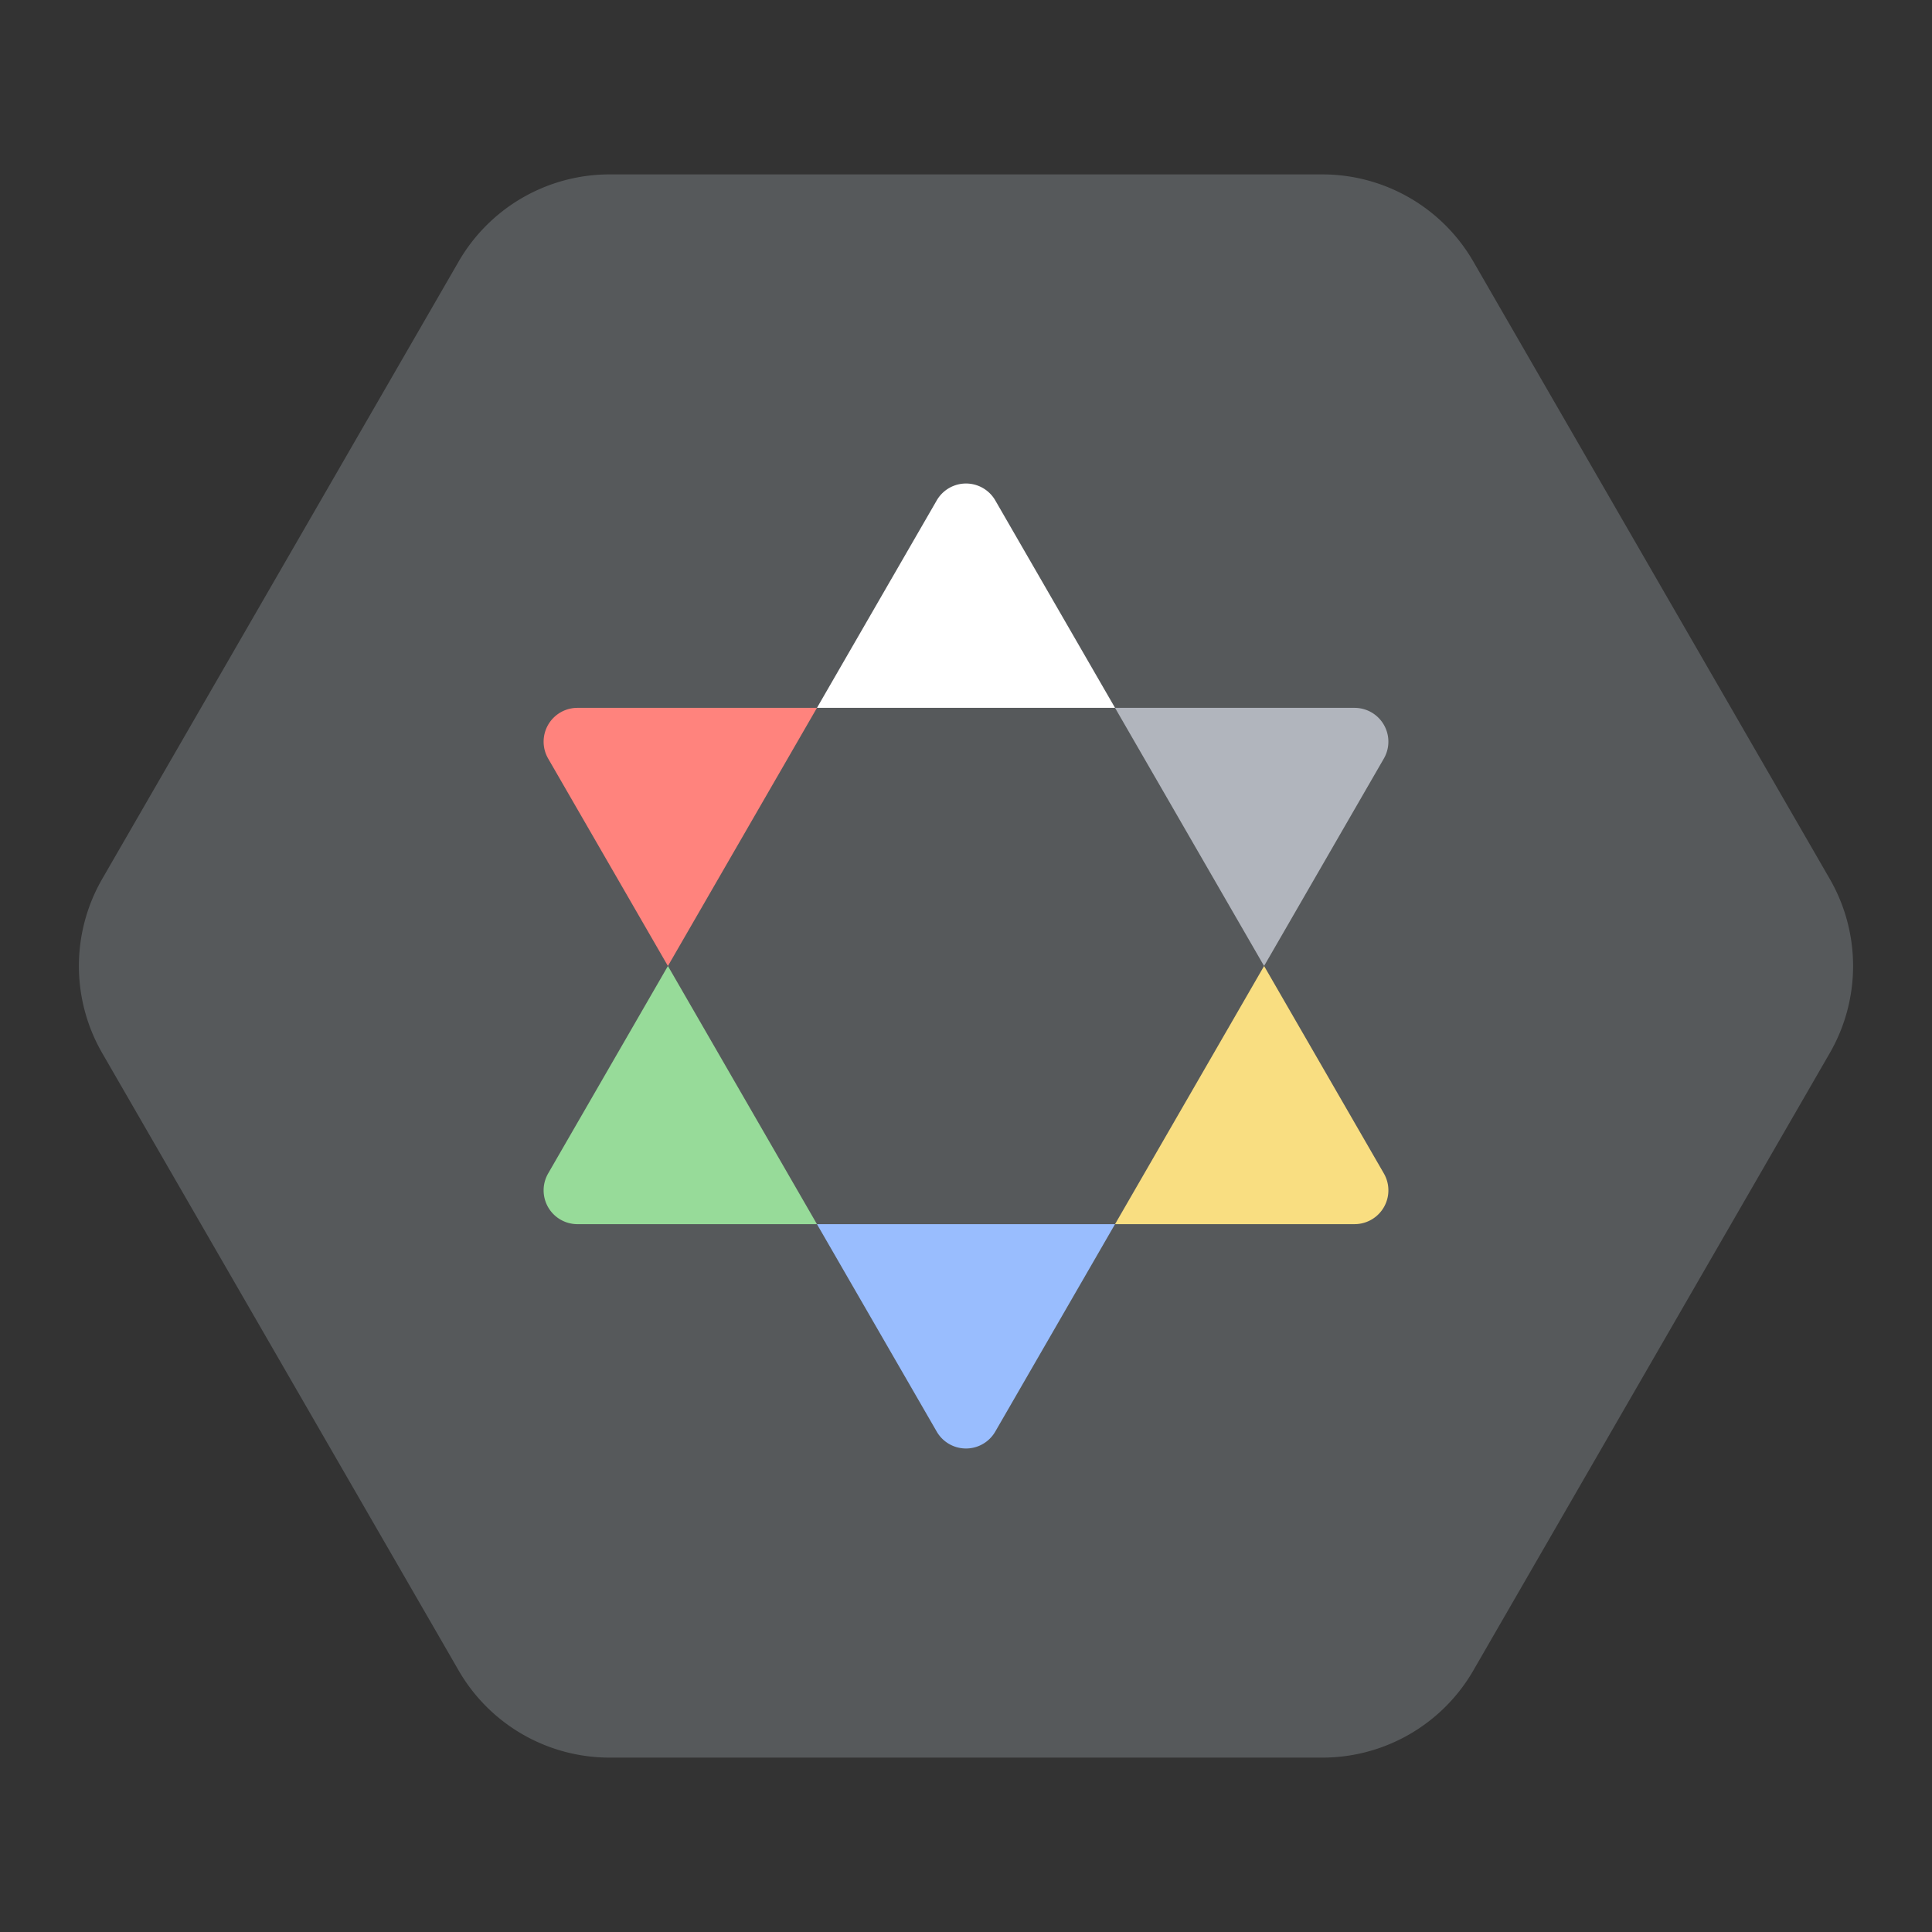 <?xml version="1.0" encoding="UTF-8" standalone="no"?>
<svg
   version="1.1"
   id="Layer_1"
   x="0px"
   y="0px"
   viewBox="0 0 192 192"
   style="enable-background:new 0 0 192 192;"
   xml:space="preserve"
   sodipodi:docname="halma_alt.svg"
   inkscape:version="1.1.1 (3bf5ae0d25, 2021-09-20)"
   xmlns:inkscape="http://www.inkscape.org/namespaces/inkscape"
   xmlns:sodipodi="http://sodipodi.sourceforge.net/DTD/sodipodi-0.dtd"
   xmlns="http://www.w3.org/2000/svg"
   xmlns:svg="http://www.w3.org/2000/svg"
   xmlns:rdf="http://www.w3.org/1999/02/22-rdf-syntax-ns#"
   xmlns:cc="http://creativecommons.org/ns#"
   xmlns:dc="http://purl.org/dc/elements/1.1/"><rect x="0" y="0" width="192" height="192" fill="#333333" stroke="none"/><defs
   id="defs1670"><inkscape:path-effect
     effect="fillet_chamfer"
     id="path-effect2131"
     is_visible="true"
     lpeversion="1"
     satellites_param="F,0,0,1,0,10,0,1 @ F,0,0,1,0,10,0,1 @ F,0,0,1,0,10,0,1 @ F,0,0,1,0,10,0,1 @ F,0,0,1,0,10,0,1 @ F,0,0,1,0,10,0,1"
     unit="px"
     method="auto"
     mode="F"
     radius="10"
     chamfer_steps="1"
     flexible="false"
     use_knot_distance="true"
     apply_no_radius="true"
     apply_with_radius="true"
     only_selected="false"
     hide_knots="false" /><style
     id="style907">.cls-1{fill:#00a88e;}.cls-2{fill:#009a82;}.cls-3{fill:#586266;}.cls-4{fill:#e0eae8;}.cls-5,.cls-8{fill:none;}.cls-5{stroke:#a8aaae;stroke-linecap:round;stroke-miterlimit:10;stroke-width:5px;}.cls-6{fill:#a35f27;}.cls-7{fill:#ffc31a;}</style></defs><sodipodi:namedview
   pagecolor="#ffffff"
   bordercolor="#666666"
   borderopacity="1"
   objecttolerance="10"
   gridtolerance="10"
   guidetolerance="10"
   inkscape:pageopacity="0"
   inkscape:pageshadow="2"
   inkscape:window-width="1884"
   inkscape:window-height="1055"
   id="namedview1668"
   showgrid="false"
   inkscape:zoom="0.84244792"
   inkscape:cx="14.837712"
   inkscape:cy="-100.30294"
   inkscape:window-x="36"
   inkscape:window-y="0"
   inkscape:window-maximized="1"
   inkscape:current-layer="Layer_1"
   inkscape:pagecheckerboard="0" />
<style
   type="text/css"
   id="style2">
	.st0{fill:#C1C1C1;stroke:#000000;stroke-width:3;stroke-miterlimit:10;}
	.st1{fill:none;stroke:#000000;stroke-width:2;stroke-miterlimit:10;}
	.st2{fill:#728DBE;}
	.st3{fill:#728DBE;stroke:#000000;stroke-width:3;stroke-miterlimit:10;}
	.st4{fill:#71A372;}
	.st5{fill:#71A372;stroke:#000000;stroke-width:3;stroke-miterlimit:10;}
	.st6{fill:#FF837D;}
	.st7{fill:#FF837D;stroke:#000000;stroke-width:3;stroke-miterlimit:10;}
	.st8{fill:#FFFFFF;}
	.st9{fill:#FFFFFF;stroke:#000000;stroke-width:3;stroke-miterlimit:10;}
	.st10{fill:#F9DE81;}
	.st11{fill:#F9DE81;stroke:#000000;stroke-width:3;stroke-miterlimit:10;}
	.st12{stroke:#000000;stroke-width:4;stroke-miterlimit:10;}
	.st13{fill:url(#SVGID_1_);}
	.st14{clip-path:url(#SVGID_3_);}
</style>
<symbol
   id="a"
   viewBox="-47.1 -22.6 94.2 45.2">
	<path
   d="M47.1,0C47.1-12.5,26-22.6,0-22.6S-47.1-12.5-47.1,0S-26,22.6,0,22.6S47.1,12.5,47.1,0z"
   id="path4" />
</symbol>
<symbol
   id="black"
   viewBox="-49.4 -106.5 98.8 213">
	<path
   d="M46.6-83.9c0-12.5-21.1-22.6-47.1-22.6s-47.1,10.1-47.1,22.6s21.1,22.6,47.1,22.6S46.6-71.4,46.6-83.9z"
   id="path7" />
	<g
   id="g16">
		<g
   id="XMLID_9_">
			<path
   class="st0"
   d="M39.6-46.9c1.1-23.3,2-38.4,2-38.4s-9.8-19.4-42-19.4s-42,19.4-42,19.4s0.7,13.1,1.7,33.7     C-23.7-65.4,16.6-69.8,39.6-46.9L39.6-46.9z"
   id="path9" />
			<path
   class="st0"
   d="M39.6-46.9L39.6-46.9c-23-23-63.3-18.5-80.3-4.8c0.4,7.8,0.8,16.6,1.2,26.3c0.2,3.6,0.3,6.9,0.5,10     c12.1-13.5,52-22.2,77,1.8l0,0c0.2-3.6,0.4-7.5,0.6-11.8C38.9-33.1,39.2-40.3,39.6-46.9z"
   id="path11" />
			<path
   class="st0"
   d="M38-13.6L38-13.6c-25.1-24-65-15.3-77-1.8c1.5,26.8,3.1,34.3,5.1,39.5H33C34.9,19,36.6,11.8,38-13.6z"
   id="path13" />
		</g>
	</g>
	<g
   id="g28">
		<path
   class="st1"
   d="M33,24.1c2.2-5.8,4-14.4,5.6-49.5s2.9-59.9,2.9-59.9s-9.8-19.4-42-19.4s-42,19.4-42,19.4s1.4,24.9,2.9,59.9    s3.4,43.7,5.6,49.5C-34,24.1,33,24.1,33,24.1z"
   id="path18" />
		<g
   id="g22">
			<path
   d="M-39.1-15.3c0,0,0.2-0.2,0.7-0.6c0.4-0.4,1.2-1,2-1.7c0.5-0.3,1-0.7,1.5-1.1c0.6-0.4,1.2-0.8,1.9-1.2     c1.4-0.8,3-1.6,4.8-2.4s3.8-1.5,5.9-2.2s4.4-1.2,6.8-1.7s4.9-0.8,7.4-1.1c2.5-0.2,5.1-0.3,7.7-0.3c2.6,0.1,5.2,0.2,7.7,0.6     c1.3,0.1,2.5,0.4,3.7,0.6c1.2,0.3,2.4,0.5,3.6,0.8s2.3,0.6,3.4,1c1.1,0.3,2.2,0.7,3.2,1.1c2.1,0.8,4,1.7,5.7,2.6     c1.7,0.9,3.3,1.8,4.6,2.7c1.4,0.8,2.4,1.7,3.4,2.4c0.9,0.7,1.6,1.3,2.1,1.7s0.7,0.6,0.7,0.6s-0.2-0.2-0.7-0.7     c-0.4-0.4-1.1-1.1-1.9-1.9c-0.9-0.7-1.9-1.7-3.2-2.7s-2.8-2-4.5-3.1c-1.7-1-3.6-2.1-5.7-3c-1-0.5-2.1-0.9-3.3-1.3     c-1.1-0.4-2.3-0.8-3.5-1.1c-1.2-0.4-2.4-0.6-3.7-0.9C10.3-28.5,9-28.8,7.7-29c-2.6-0.4-5.3-0.6-7.9-0.7c-2.7,0-5.3,0.1-8,0.4     c-2.6,0.3-5.2,0.7-7.6,1.3c-2.4,0.6-4.8,1.2-6.9,2c-1.1,0.4-2.1,0.8-3.1,1.2c-1,0.5-1.9,0.9-2.8,1.3c-1.8,0.9-3.3,1.9-4.7,2.8     c-0.7,0.5-1.3,0.9-1.8,1.3c-0.5,0.5-1,0.9-1.5,1.2c-0.8,0.8-1.5,1.4-1.9,1.9C-38.8-15.6-39.1-15.3-39.1-15.3z"
   id="path20" />
		</g>
		<g
   id="g26">
			<path
   d="M-40.8-51.6c0,0,0.3-0.2,0.8-0.5c0.3-0.2,0.6-0.4,1-0.7c0.4-0.2,0.8-0.5,1.4-0.8c1-0.6,2.3-1.3,3.8-2s3.2-1.4,5.1-2.1     c1.9-0.7,4-1.3,6.2-1.9c2.2-0.6,4.6-1.1,7.1-1.5s5.1-0.6,7.7-0.8s5.3-0.2,8-0.1c2.7,0.1,5.3,0.4,7.9,0.8c2.6,0.5,5.2,0.9,7.6,1.6     c1.2,0.3,2.4,0.7,3.5,1.1c1.1,0.4,2.3,0.8,3.3,1.2c1.1,0.5,2.1,0.9,3.1,1.3c1,0.5,1.9,0.9,2.8,1.4c0.4,0.2,0.9,0.5,1.3,0.7     s0.8,0.5,1.2,0.7c0.8,0.5,1.5,0.9,2.2,1.4s1.3,0.9,1.9,1.3c0.6,0.4,1.1,0.8,1.6,1.2c0.9,0.7,1.6,1.4,2.1,1.7     c0.5,0.4,0.7,0.6,0.7,0.6s-0.2-0.2-0.7-0.7c-0.5-0.4-1-1.2-1.9-2c-0.4-0.4-0.9-0.8-1.5-1.3c-0.5-0.5-1.2-0.9-1.8-1.5     c-0.6-0.5-1.4-1-2.1-1.6c-0.8-0.6-1.6-1.1-2.5-1.6c-1.7-1.1-3.7-2.1-5.9-3.1c-1.1-0.5-2.2-0.9-3.4-1.4c-1.2-0.4-2.4-0.9-3.6-1.2     c-2.5-0.8-5.1-1.3-7.7-1.8c-2.7-0.4-5.4-0.7-8.2-0.9C-2.4-64-5.2-64-7.9-63.8s-5.3,0.5-7.9,1c-2.5,0.5-5,1.1-7.2,1.8     c-2.3,0.7-4.3,1.5-6.2,2.3c-1.9,0.8-3.6,1.7-5,2.5s-2.7,1.6-3.6,2.3c-1,0.7-1.7,1.3-2.2,1.7S-40.8-51.6-40.8-51.6z"
   id="path24" />
		</g>
	</g>
	<path
   class="st0"
   d="M47.9,57.1C47.9,30.7,26.4,9.2,0,9.2s-47.9,21.4-47.9,47.9S-26.4,105,0,105S47.9,83.6,47.9,57.1z"
   id="path30" />
</symbol>
<symbol
   id="blue"
   viewBox="-49.4 -106.5 98.8 213">
	<path
   d="M46.6-83.9c0-12.5-21.1-22.6-47.1-22.6s-47.1,10.1-47.1,22.6s21.1,22.6,47.1,22.6S46.6-71.4,46.6-83.9z"
   id="path33" />
	<g
   id="g42">
		<g
   id="XMLID_13_">
			<path
   class="st2"
   d="M39.6-46.9c1.1-23.3,2-38.4,2-38.4s-9.8-19.4-42-19.4s-42,19.4-42,19.4s0.7,13.1,1.7,33.7     C-23.7-65.4,16.6-69.8,39.6-46.9L39.6-46.9z"
   id="path35" />
			<path
   class="st2"
   d="M39.6-46.9L39.6-46.9c-23-23-63.3-18.5-80.3-4.8c0.4,7.8,0.8,16.6,1.2,26.3c0.2,3.6,0.3,6.9,0.5,10     c12.1-13.5,52-22.2,77,1.8l0,0c0.2-3.6,0.4-7.5,0.6-11.8C38.9-33.1,39.2-40.3,39.6-46.9z"
   id="path37" />
			<path
   class="st2"
   d="M38-13.6L38-13.6c-25.1-24-65-15.3-77-1.8c1.5,26.8,3.1,34.3,5.1,39.5H33C34.9,19,36.6,11.8,38-13.6z"
   id="path39" />
		</g>
	</g>
	<g
   id="g54">
		<path
   class="st1"
   d="M33,24.1c2.2-5.8,4-14.4,5.6-49.5s2.9-59.9,2.9-59.9s-9.8-19.4-42-19.4s-42,19.4-42,19.4s1.4,24.9,2.9,59.9    s3.4,43.7,5.6,49.5C-34,24.1,33,24.1,33,24.1z"
   id="path44" />
		<g
   id="g48">
			<path
   d="M-39.1-15.3c0,0,0.2-0.2,0.7-0.6c0.4-0.4,1.2-1,2-1.7c0.5-0.3,1-0.7,1.5-1.1c0.6-0.4,1.2-0.8,1.9-1.2     c1.4-0.8,3-1.6,4.8-2.4s3.8-1.5,5.9-2.2s4.4-1.2,6.8-1.7s4.9-0.8,7.4-1.1c2.5-0.2,5.1-0.3,7.7-0.3c2.6,0.1,5.2,0.2,7.7,0.6     c1.3,0.1,2.5,0.4,3.7,0.6c1.2,0.3,2.4,0.5,3.6,0.8s2.3,0.6,3.4,1c1.1,0.3,2.2,0.7,3.2,1.1c2.1,0.8,4,1.7,5.7,2.6     c1.7,0.9,3.3,1.8,4.6,2.7c1.4,0.8,2.4,1.7,3.4,2.4c0.9,0.7,1.6,1.3,2.1,1.7s0.7,0.6,0.7,0.6s-0.2-0.2-0.7-0.7     c-0.4-0.4-1.1-1.1-1.9-1.9c-0.9-0.7-1.9-1.7-3.2-2.7s-2.8-2-4.5-3.1c-1.7-1-3.6-2.1-5.7-3c-1-0.5-2.1-0.9-3.3-1.3     c-1.1-0.4-2.3-0.8-3.5-1.1c-1.2-0.4-2.4-0.6-3.7-0.9C10.3-28.5,9-28.8,7.7-29c-2.6-0.4-5.3-0.6-7.9-0.7c-2.7,0-5.3,0.1-8,0.4     c-2.6,0.3-5.2,0.7-7.6,1.3c-2.4,0.6-4.8,1.2-6.9,2c-1.1,0.4-2.1,0.8-3.1,1.2c-1,0.5-1.9,0.9-2.8,1.3c-1.8,0.9-3.3,1.9-4.7,2.8     c-0.7,0.5-1.3,0.9-1.8,1.3c-0.5,0.5-1,0.9-1.5,1.2c-0.8,0.8-1.5,1.4-1.9,1.9C-38.8-15.6-39.1-15.3-39.1-15.3z"
   id="path46" />
		</g>
		<g
   id="g52">
			<path
   d="M-40.8-51.6c0,0,0.3-0.2,0.8-0.5c0.3-0.2,0.6-0.4,1-0.7c0.4-0.2,0.8-0.5,1.4-0.8c1-0.6,2.3-1.3,3.8-2s3.2-1.4,5.1-2.1     c1.9-0.7,4-1.3,6.2-1.9c2.2-0.6,4.6-1.1,7.1-1.5s5.1-0.6,7.7-0.8s5.3-0.2,8-0.1c2.7,0.1,5.3,0.4,7.9,0.8c2.6,0.5,5.2,0.9,7.6,1.6     c1.2,0.3,2.4,0.7,3.5,1.1c1.1,0.4,2.3,0.8,3.3,1.2c1.1,0.5,2.1,0.9,3.1,1.3c1,0.5,1.9,0.9,2.8,1.4c0.4,0.2,0.9,0.5,1.3,0.7     s0.8,0.5,1.2,0.7c0.8,0.5,1.5,0.9,2.2,1.4s1.3,0.9,1.9,1.3c0.6,0.4,1.1,0.8,1.6,1.2c0.9,0.7,1.6,1.4,2.1,1.7     c0.5,0.4,0.7,0.6,0.7,0.6s-0.2-0.2-0.7-0.7c-0.5-0.4-1-1.2-1.9-2c-0.4-0.4-0.9-0.8-1.5-1.3c-0.5-0.5-1.2-0.9-1.8-1.5     c-0.6-0.5-1.4-1-2.1-1.6c-0.8-0.6-1.6-1.1-2.5-1.6c-1.7-1.1-3.7-2.1-5.9-3.1c-1.1-0.5-2.2-0.9-3.4-1.4c-1.2-0.4-2.4-0.9-3.6-1.2     c-2.5-0.8-5.1-1.3-7.7-1.8c-2.7-0.4-5.4-0.7-8.2-0.9C-2.4-64-5.2-64-7.9-63.8s-5.3,0.5-7.9,1c-2.5,0.5-5,1.1-7.2,1.8     c-2.3,0.7-4.3,1.5-6.2,2.3c-1.9,0.8-3.6,1.7-5,2.5s-2.7,1.6-3.6,2.3c-1,0.7-1.7,1.3-2.2,1.7S-40.8-51.6-40.8-51.6z"
   id="path50" />
		</g>
	</g>
	<path
   class="st3"
   d="M47.9,57.1C47.9,30.7,26.4,9.2,0,9.2s-47.9,21.4-47.9,47.9S-26.4,105,0,105S47.9,83.6,47.9,57.1z"
   id="path56" />
</symbol>
<symbol
   id="green"
   viewBox="-49.4 -106.5 98.8 213">
	<path
   d="M46.6-83.9c0-12.5-21.1-22.6-47.1-22.6s-47.1,10.1-47.1,22.6s21.1,22.6,47.1,22.6S46.6-71.4,46.6-83.9z"
   id="path59" />
	<g
   id="g68">
		<g
   id="XMLID_5_">
			<path
   class="st4"
   d="M39.6-46.9c1.1-23.3,2-38.4,2-38.4s-9.8-19.4-42-19.4s-42,19.4-42,19.4s0.7,13.1,1.7,33.7     C-23.7-65.4,16.6-69.8,39.6-46.9L39.6-46.9z"
   id="path61" />
			<path
   class="st4"
   d="M39.6-46.9L39.6-46.9c-23-23-63.3-18.5-80.3-4.8c0.4,7.8,0.8,16.6,1.2,26.3c0.2,3.6,0.3,6.9,0.5,10     c12.1-13.5,52-22.2,77,1.8l0,0c0.2-3.6,0.4-7.5,0.6-11.8C38.9-33.1,39.2-40.3,39.6-46.9z"
   id="path63" />
			<path
   class="st4"
   d="M38-13.6L38-13.6c-25.1-24-65-15.3-77-1.8c1.5,26.8,3.1,34.3,5.1,39.5H33C34.9,19,36.6,11.8,38-13.6z"
   id="path65" />
		</g>
	</g>
	<g
   id="g80">
		<path
   class="st1"
   d="M33,24.1c2.2-5.8,4-14.4,5.6-49.5s2.9-59.9,2.9-59.9s-9.8-19.4-42-19.4s-42,19.4-42,19.4s1.4,24.9,2.9,59.9    s3.4,43.7,5.6,49.5C-34,24.1,33,24.1,33,24.1z"
   id="path70" />
		<g
   id="g74">
			<path
   d="M-39.1-15.3c0,0,0.2-0.2,0.7-0.6c0.4-0.4,1.2-1,2-1.7c0.5-0.3,1-0.7,1.5-1.1c0.6-0.4,1.2-0.8,1.9-1.2     c1.4-0.8,3-1.6,4.8-2.4s3.8-1.5,5.9-2.2s4.4-1.2,6.8-1.7s4.9-0.8,7.4-1.1c2.5-0.2,5.1-0.3,7.7-0.3c2.6,0.1,5.2,0.2,7.7,0.6     c1.3,0.1,2.5,0.4,3.7,0.6c1.2,0.3,2.4,0.5,3.6,0.8s2.3,0.6,3.4,1c1.1,0.3,2.2,0.7,3.2,1.1c2.1,0.8,4,1.7,5.7,2.6     c1.7,0.9,3.3,1.8,4.6,2.7c1.4,0.8,2.4,1.7,3.4,2.4c0.9,0.7,1.6,1.3,2.1,1.7s0.7,0.6,0.7,0.6s-0.2-0.2-0.7-0.7     c-0.4-0.4-1.1-1.1-1.9-1.9c-0.9-0.7-1.9-1.7-3.2-2.7s-2.8-2-4.5-3.1c-1.7-1-3.6-2.1-5.7-3c-1-0.5-2.1-0.9-3.3-1.3     c-1.1-0.4-2.3-0.8-3.5-1.1c-1.2-0.4-2.4-0.6-3.7-0.9C10.3-28.5,9-28.8,7.7-29c-2.6-0.4-5.3-0.6-7.9-0.7c-2.7,0-5.3,0.1-8,0.4     c-2.6,0.3-5.2,0.7-7.6,1.3c-2.4,0.6-4.8,1.2-6.9,2c-1.1,0.4-2.1,0.8-3.1,1.2c-1,0.5-1.9,0.9-2.8,1.3c-1.8,0.9-3.3,1.9-4.7,2.8     c-0.7,0.5-1.3,0.9-1.8,1.3c-0.5,0.5-1,0.9-1.5,1.2c-0.8,0.8-1.5,1.4-1.9,1.9C-38.8-15.6-39.1-15.3-39.1-15.3z"
   id="path72" />
		</g>
		<g
   id="g78">
			<path
   d="M-40.8-51.6c0,0,0.3-0.2,0.8-0.5c0.3-0.2,0.6-0.4,1-0.7c0.4-0.2,0.8-0.5,1.4-0.8c1-0.6,2.3-1.3,3.8-2s3.2-1.4,5.1-2.1     c1.9-0.7,4-1.3,6.2-1.9c2.2-0.6,4.6-1.1,7.1-1.5s5.1-0.6,7.7-0.8s5.3-0.2,8-0.1c2.7,0.1,5.3,0.4,7.9,0.8c2.6,0.5,5.2,0.9,7.6,1.6     c1.2,0.3,2.4,0.7,3.5,1.1c1.1,0.4,2.3,0.8,3.3,1.2c1.1,0.5,2.1,0.9,3.1,1.3c1,0.5,1.9,0.9,2.8,1.4c0.4,0.2,0.9,0.5,1.3,0.7     s0.8,0.5,1.2,0.7c0.8,0.5,1.5,0.9,2.2,1.4s1.3,0.9,1.9,1.3c0.6,0.4,1.1,0.8,1.6,1.2c0.9,0.7,1.6,1.4,2.1,1.7     c0.5,0.4,0.7,0.6,0.7,0.6s-0.2-0.2-0.7-0.7c-0.5-0.4-1-1.2-1.9-2c-0.4-0.4-0.9-0.8-1.5-1.3c-0.5-0.5-1.2-0.9-1.8-1.5     c-0.6-0.5-1.4-1-2.1-1.6c-0.8-0.6-1.6-1.1-2.5-1.6c-1.7-1.1-3.7-2.1-5.9-3.1c-1.1-0.5-2.2-0.9-3.4-1.4c-1.2-0.4-2.4-0.9-3.6-1.2     c-2.5-0.8-5.1-1.3-7.7-1.8c-2.7-0.4-5.4-0.7-8.2-0.9C-2.4-64-5.2-64-7.9-63.8s-5.3,0.5-7.9,1c-2.5,0.5-5,1.1-7.2,1.8     c-2.3,0.7-4.3,1.5-6.2,2.3c-1.9,0.8-3.6,1.7-5,2.5s-2.7,1.6-3.6,2.3c-1,0.7-1.7,1.3-2.2,1.7S-40.8-51.6-40.8-51.6z"
   id="path76" />
		</g>
	</g>
	<path
   class="st5"
   d="M47.9,57.1C47.9,30.7,26.4,9.2,0,9.2s-47.9,21.4-47.9,47.9S-26.4,105,0,105S47.9,83.6,47.9,57.1z"
   id="path82" />
</symbol>
<symbol
   id="red"
   viewBox="-49.4 -106.5 98.8 213">
	<path
   d="M46.6-83.9c0-12.5-21.1-22.6-47.1-22.6s-47.1,10.1-47.1,22.6s21.1,22.6,47.1,22.6S46.6-71.4,46.6-83.9z"
   id="path85" />
	<g
   id="g94">
		<g
   id="XMLID_8_">
			<path
   class="st6"
   d="M39.6-46.9c1.1-23.3,2-38.4,2-38.4s-9.8-19.4-42-19.4s-42,19.4-42,19.4s0.7,13.1,1.7,33.7     C-23.7-65.4,16.6-69.8,39.6-46.9L39.6-46.9z"
   id="path87" />
			<path
   class="st6"
   d="M39.6-46.9L39.6-46.9c-23-23-63.3-18.5-80.3-4.8c0.4,7.8,0.8,16.6,1.2,26.3c0.2,3.6,0.3,6.9,0.5,10     c12.1-13.5,52-22.2,77,1.8l0,0c0.2-3.6,0.4-7.5,0.6-11.8C38.9-33.1,39.2-40.3,39.6-46.9z"
   id="path89" />
			<path
   class="st6"
   d="M38-13.6L38-13.6c-25.1-24-65-15.3-77-1.8c1.5,26.8,3.1,34.3,5.1,39.5H33C34.9,19,36.6,11.8,38-13.6z"
   id="path91" />
		</g>
	</g>
	<g
   id="g106">
		<path
   class="st1"
   d="M33,24.1c2.2-5.8,4-14.4,5.6-49.5s2.9-59.9,2.9-59.9s-9.8-19.4-42-19.4s-42,19.4-42,19.4s1.4,24.9,2.9,59.9    s3.4,43.7,5.6,49.5C-34,24.1,33,24.1,33,24.1z"
   id="path96" />
		<g
   id="g100">
			<path
   d="M-39.1-15.3c0,0,0.2-0.2,0.7-0.6c0.4-0.4,1.2-1,2-1.7c0.5-0.3,1-0.7,1.5-1.1c0.6-0.4,1.2-0.8,1.9-1.2     c1.4-0.8,3-1.6,4.8-2.4s3.8-1.5,5.9-2.2s4.4-1.2,6.8-1.7s4.9-0.8,7.4-1.1c2.5-0.2,5.1-0.3,7.7-0.3c2.6,0.1,5.2,0.2,7.7,0.6     c1.3,0.1,2.5,0.4,3.7,0.6c1.2,0.3,2.4,0.5,3.6,0.8s2.3,0.6,3.4,1c1.1,0.3,2.2,0.7,3.2,1.1c2.1,0.8,4,1.7,5.7,2.6     c1.7,0.9,3.3,1.8,4.6,2.7c1.4,0.8,2.4,1.7,3.4,2.4c0.9,0.7,1.6,1.3,2.1,1.7s0.7,0.6,0.7,0.6s-0.2-0.2-0.7-0.7     c-0.4-0.4-1.1-1.1-1.9-1.9c-0.9-0.7-1.9-1.7-3.2-2.7s-2.8-2-4.5-3.1c-1.7-1-3.6-2.1-5.7-3c-1-0.5-2.1-0.9-3.3-1.3     c-1.1-0.4-2.3-0.8-3.5-1.1c-1.2-0.4-2.4-0.6-3.7-0.9C10.3-28.5,9-28.8,7.7-29c-2.6-0.4-5.3-0.6-7.9-0.7c-2.7,0-5.3,0.1-8,0.4     c-2.6,0.3-5.2,0.7-7.6,1.3c-2.4,0.6-4.8,1.2-6.9,2c-1.1,0.4-2.1,0.8-3.1,1.2c-1,0.5-1.9,0.9-2.8,1.3c-1.8,0.9-3.3,1.9-4.7,2.8     c-0.7,0.5-1.3,0.9-1.8,1.3c-0.5,0.5-1,0.9-1.5,1.2c-0.8,0.8-1.5,1.4-1.9,1.9C-38.8-15.6-39.1-15.3-39.1-15.3z"
   id="path98" />
		</g>
		<g
   id="g104">
			<path
   d="M-40.8-51.6c0,0,0.3-0.2,0.8-0.5c0.3-0.2,0.6-0.4,1-0.7c0.4-0.2,0.8-0.5,1.4-0.8c1-0.6,2.3-1.3,3.8-2s3.2-1.4,5.1-2.1     c1.9-0.7,4-1.3,6.2-1.9c2.2-0.6,4.6-1.1,7.1-1.5s5.1-0.6,7.7-0.8s5.3-0.2,8-0.1c2.7,0.1,5.3,0.4,7.9,0.8c2.6,0.5,5.2,0.9,7.6,1.6     c1.2,0.3,2.4,0.7,3.5,1.1c1.1,0.4,2.3,0.8,3.3,1.2c1.1,0.5,2.1,0.9,3.1,1.3c1,0.5,1.9,0.9,2.8,1.4c0.4,0.2,0.9,0.5,1.3,0.7     s0.8,0.5,1.2,0.7c0.8,0.5,1.5,0.9,2.2,1.4s1.3,0.9,1.9,1.3c0.6,0.4,1.1,0.8,1.6,1.2c0.9,0.7,1.6,1.4,2.1,1.7     c0.5,0.4,0.7,0.6,0.7,0.6s-0.2-0.2-0.7-0.7c-0.5-0.4-1-1.2-1.9-2c-0.4-0.4-0.9-0.8-1.5-1.3c-0.5-0.5-1.2-0.9-1.8-1.5     c-0.6-0.5-1.4-1-2.1-1.6c-0.8-0.6-1.6-1.1-2.5-1.6c-1.7-1.1-3.7-2.1-5.9-3.1c-1.1-0.5-2.2-0.9-3.4-1.4c-1.2-0.4-2.4-0.9-3.6-1.2     c-2.5-0.8-5.1-1.3-7.7-1.8c-2.7-0.4-5.4-0.7-8.2-0.9C-2.4-64-5.2-64-7.9-63.8s-5.3,0.5-7.9,1c-2.5,0.5-5,1.1-7.2,1.8     c-2.3,0.7-4.3,1.5-6.2,2.3c-1.9,0.8-3.6,1.7-5,2.5s-2.7,1.6-3.6,2.3c-1,0.7-1.7,1.3-2.2,1.7S-40.8-51.6-40.8-51.6z"
   id="path102" />
		</g>
	</g>
	<path
   class="st7"
   d="M47.9,57.1C47.9,30.7,26.4,9.2,0,9.2s-47.9,21.4-47.9,47.9S-26.4,105,0,105S47.9,83.6,47.9,57.1z"
   id="path108" />
</symbol>
<symbol
   id="white"
   viewBox="-49.4 -106.5 98.8 213">
	<path
   d="M46.6-83.9c0-12.5-21.1-22.6-47.1-22.6s-47.1,10.1-47.1,22.6s21.1,22.6,47.1,22.6S46.6-71.4,46.6-83.9z"
   id="path111" />
	<g
   id="g120">
		<g
   id="XMLID_11_">
			<path
   class="st8"
   d="M39.6-46.9c1.1-23.3,2-38.4,2-38.4s-9.8-19.4-42-19.4s-42,19.4-42,19.4s0.7,13.1,1.7,33.7     C-23.7-65.4,16.6-69.8,39.6-46.9L39.6-46.9z"
   id="path113" />
			<path
   class="st8"
   d="M39.6-46.9L39.6-46.9c-23-23-63.3-18.5-80.3-4.8c0.4,7.8,0.8,16.6,1.2,26.3c0.2,3.6,0.3,6.9,0.5,10     c12.1-13.5,52-22.2,77,1.8l0,0c0.2-3.6,0.4-7.5,0.6-11.8C38.9-33.1,39.2-40.3,39.6-46.9z"
   id="path115" />
			<path
   class="st8"
   d="M38-13.6L38-13.6c-25.1-24-65-15.3-77-1.8c1.5,26.8,3.1,34.3,5.1,39.5H33C34.9,19,36.6,11.8,38-13.6z"
   id="path117" />
		</g>
	</g>
	<g
   id="g132">
		<path
   class="st1"
   d="M33,24.1c2.2-5.8,4-14.4,5.6-49.5s2.9-59.9,2.9-59.9s-9.8-19.4-42-19.4s-42,19.4-42,19.4s1.4,24.9,2.9,59.9    s3.4,43.7,5.6,49.5C-34,24.1,33,24.1,33,24.1z"
   id="path122" />
		<g
   id="g126">
			<path
   d="M-39.1-15.3c0,0,0.2-0.2,0.7-0.6c0.4-0.4,1.2-1,2-1.7c0.5-0.3,1-0.7,1.5-1.1c0.6-0.4,1.2-0.8,1.9-1.2     c1.4-0.8,3-1.6,4.8-2.4s3.8-1.5,5.9-2.2s4.4-1.2,6.8-1.7s4.9-0.8,7.4-1.1c2.5-0.2,5.1-0.3,7.7-0.3c2.6,0.1,5.2,0.2,7.7,0.6     c1.3,0.1,2.5,0.4,3.7,0.6c1.2,0.3,2.4,0.5,3.6,0.8s2.3,0.6,3.4,1c1.1,0.3,2.2,0.7,3.2,1.1c2.1,0.8,4,1.7,5.7,2.6     c1.7,0.9,3.3,1.8,4.6,2.7c1.4,0.8,2.4,1.7,3.4,2.4c0.9,0.7,1.6,1.3,2.1,1.7s0.7,0.6,0.7,0.6s-0.2-0.2-0.7-0.7     c-0.4-0.4-1.1-1.1-1.9-1.9c-0.9-0.7-1.9-1.7-3.2-2.7s-2.8-2-4.5-3.1c-1.7-1-3.6-2.1-5.7-3c-1-0.5-2.1-0.9-3.3-1.3     c-1.1-0.4-2.3-0.8-3.5-1.1c-1.2-0.4-2.4-0.6-3.7-0.9C10.3-28.5,9-28.8,7.7-29c-2.6-0.4-5.3-0.6-7.9-0.7c-2.7,0-5.3,0.1-8,0.4     c-2.6,0.3-5.2,0.7-7.6,1.3c-2.4,0.6-4.8,1.2-6.9,2c-1.1,0.4-2.1,0.8-3.1,1.2c-1,0.5-1.9,0.9-2.8,1.3c-1.8,0.9-3.3,1.9-4.7,2.8     c-0.7,0.5-1.3,0.9-1.8,1.3c-0.5,0.5-1,0.9-1.5,1.2c-0.8,0.8-1.5,1.4-1.9,1.9C-38.8-15.6-39.1-15.3-39.1-15.3z"
   id="path124" />
		</g>
		<g
   id="g130">
			<path
   d="M-40.8-51.6c0,0,0.3-0.2,0.8-0.5c0.3-0.2,0.6-0.4,1-0.7c0.4-0.2,0.8-0.5,1.4-0.8c1-0.6,2.3-1.3,3.8-2s3.2-1.4,5.1-2.1     c1.9-0.7,4-1.3,6.2-1.9c2.2-0.6,4.6-1.1,7.1-1.5s5.1-0.6,7.7-0.8s5.3-0.2,8-0.1c2.7,0.1,5.3,0.4,7.9,0.8c2.6,0.5,5.2,0.9,7.6,1.6     c1.2,0.3,2.4,0.7,3.5,1.1c1.1,0.4,2.3,0.8,3.3,1.2c1.1,0.5,2.1,0.9,3.1,1.3c1,0.5,1.9,0.9,2.8,1.4c0.4,0.2,0.9,0.5,1.3,0.7     s0.8,0.5,1.2,0.7c0.8,0.5,1.5,0.9,2.2,1.4s1.3,0.9,1.9,1.3c0.6,0.4,1.1,0.8,1.6,1.2c0.9,0.7,1.6,1.4,2.1,1.7     c0.5,0.4,0.7,0.6,0.7,0.6s-0.2-0.2-0.7-0.7c-0.5-0.4-1-1.2-1.9-2c-0.4-0.4-0.9-0.8-1.5-1.3c-0.5-0.5-1.2-0.9-1.8-1.5     c-0.6-0.5-1.4-1-2.1-1.6c-0.8-0.6-1.6-1.1-2.5-1.6c-1.7-1.1-3.7-2.1-5.9-3.1c-1.1-0.5-2.2-0.9-3.4-1.4c-1.2-0.4-2.4-0.9-3.6-1.2     c-2.5-0.8-5.1-1.3-7.7-1.8c-2.7-0.4-5.4-0.7-8.2-0.9C-2.4-64-5.2-64-7.9-63.8s-5.3,0.5-7.9,1c-2.5,0.5-5,1.1-7.2,1.8     c-2.3,0.7-4.3,1.5-6.2,2.3c-1.9,0.8-3.6,1.7-5,2.5s-2.7,1.6-3.6,2.3c-1,0.7-1.7,1.3-2.2,1.7S-40.8-51.6-40.8-51.6z"
   id="path128" />
		</g>
	</g>
	<path
   class="st9"
   d="M47.9,57.1C47.9,30.7,26.4,9.2,0,9.2s-47.9,21.4-47.9,47.9S-26.4,105,0,105S47.9,83.6,47.9,57.1z"
   id="path134" />
</symbol>
<symbol
   id="yellow"
   viewBox="-49.4 -106.5 98.8 213">
	<path
   d="M46.6-83.9c0-12.5-21.1-22.6-47.1-22.6s-47.1,10.1-47.1,22.6s21.1,22.6,47.1,22.6S46.6-71.4,46.6-83.9z"
   id="path137" />
	<g
   id="g146">
		<g
   id="XMLID_12_">
			<path
   class="st10"
   d="M39.6-46.9c1.1-23.3,2-38.4,2-38.4s-9.8-19.4-42-19.4s-42,19.4-42,19.4s0.7,13.1,1.7,33.7     C-23.7-65.4,16.6-69.8,39.6-46.9L39.6-46.9z"
   id="path139" />
			<path
   class="st10"
   d="M39.6-46.9L39.6-46.9c-23-23-63.3-18.5-80.3-4.8c0.4,7.8,0.8,16.6,1.2,26.3c0.2,3.6,0.3,6.9,0.5,10     c12.1-13.5,52-22.2,77,1.8l0,0c0.2-3.6,0.4-7.5,0.6-11.8C38.9-33.1,39.2-40.3,39.6-46.9z"
   id="path141" />
			<path
   class="st10"
   d="M38-13.6L38-13.6c-25.1-24-65-15.3-77-1.8c1.5,26.8,3.1,34.3,5.1,39.5H33C34.9,19,36.6,11.8,38-13.6z"
   id="path143" />
		</g>
	</g>
	<g
   id="g158">
		<path
   class="st1"
   d="M33,24.1c2.2-5.8,4-14.4,5.6-49.5s2.9-59.9,2.9-59.9s-9.8-19.4-42-19.4s-42,19.4-42,19.4s1.4,24.9,2.9,59.9    s3.4,43.7,5.6,49.5C-34,24.1,33,24.1,33,24.1z"
   id="path148" />
		<g
   id="g152">
			<path
   d="M-39.1-15.3c0,0,0.2-0.2,0.7-0.6c0.4-0.4,1.2-1,2-1.7c0.5-0.3,1-0.7,1.5-1.1c0.6-0.4,1.2-0.8,1.9-1.2     c1.4-0.8,3-1.6,4.8-2.4s3.8-1.5,5.9-2.2s4.4-1.2,6.8-1.7s4.9-0.8,7.4-1.1c2.5-0.2,5.1-0.3,7.7-0.3c2.6,0.1,5.2,0.2,7.7,0.6     c1.3,0.1,2.5,0.4,3.7,0.6c1.2,0.3,2.4,0.5,3.6,0.8s2.3,0.6,3.4,1c1.1,0.3,2.2,0.7,3.2,1.1c2.1,0.8,4,1.7,5.7,2.6     c1.7,0.9,3.3,1.8,4.6,2.7c1.4,0.8,2.4,1.7,3.4,2.4c0.9,0.7,1.6,1.3,2.1,1.7s0.7,0.6,0.7,0.6s-0.2-0.2-0.7-0.7     c-0.4-0.4-1.1-1.1-1.9-1.9c-0.9-0.7-1.9-1.7-3.2-2.7s-2.8-2-4.5-3.1c-1.7-1-3.6-2.1-5.7-3c-1-0.5-2.1-0.9-3.3-1.3     c-1.1-0.4-2.3-0.8-3.5-1.1c-1.2-0.4-2.4-0.6-3.7-0.9C10.3-28.5,9-28.8,7.7-29c-2.6-0.4-5.3-0.6-7.9-0.7c-2.7,0-5.3,0.1-8,0.4     c-2.6,0.3-5.2,0.7-7.6,1.3c-2.4,0.6-4.8,1.2-6.9,2c-1.1,0.4-2.1,0.8-3.1,1.2c-1,0.5-1.9,0.9-2.8,1.3c-1.8,0.9-3.3,1.9-4.7,2.8     c-0.7,0.5-1.3,0.9-1.8,1.3c-0.5,0.5-1,0.9-1.5,1.2c-0.8,0.8-1.5,1.4-1.9,1.9C-38.8-15.6-39.1-15.3-39.1-15.3z"
   id="path150" />
		</g>
		<g
   id="g156">
			<path
   d="M-40.8-51.6c0,0,0.3-0.2,0.8-0.5c0.3-0.2,0.6-0.4,1-0.7c0.4-0.2,0.8-0.5,1.4-0.8c1-0.6,2.3-1.3,3.8-2s3.2-1.4,5.1-2.1     c1.9-0.7,4-1.3,6.2-1.9c2.2-0.6,4.6-1.1,7.1-1.5s5.1-0.6,7.7-0.8s5.3-0.2,8-0.1c2.7,0.1,5.3,0.4,7.9,0.8c2.6,0.5,5.2,0.9,7.6,1.6     c1.2,0.3,2.4,0.7,3.5,1.1c1.1,0.4,2.3,0.8,3.3,1.2c1.1,0.5,2.1,0.9,3.1,1.3c1,0.5,1.9,0.9,2.8,1.4c0.4,0.2,0.9,0.5,1.3,0.7     s0.8,0.5,1.2,0.7c0.8,0.5,1.5,0.9,2.2,1.4s1.3,0.9,1.9,1.3c0.6,0.4,1.1,0.8,1.6,1.2c0.9,0.7,1.6,1.4,2.1,1.7     c0.5,0.4,0.7,0.6,0.7,0.6s-0.2-0.2-0.7-0.7c-0.5-0.4-1-1.2-1.9-2c-0.4-0.4-0.9-0.8-1.5-1.3c-0.5-0.5-1.2-0.9-1.8-1.5     c-0.6-0.5-1.4-1-2.1-1.6c-0.8-0.6-1.6-1.1-2.5-1.6c-1.7-1.1-3.7-2.1-5.9-3.1c-1.1-0.5-2.2-0.9-3.4-1.4c-1.2-0.4-2.4-0.9-3.6-1.2     c-2.5-0.8-5.1-1.3-7.7-1.8c-2.7-0.4-5.4-0.7-8.2-0.9C-2.4-64-5.2-64-7.9-63.8s-5.3,0.5-7.9,1c-2.5,0.5-5,1.1-7.2,1.8     c-2.3,0.7-4.3,1.5-6.2,2.3c-1.9,0.8-3.6,1.7-5,2.5s-2.7,1.6-3.6,2.3c-1,0.7-1.7,1.3-2.2,1.7S-40.8-51.6-40.8-51.6z"
   id="path154" />
		</g>
	</g>
	<path
   class="st11"
   d="M47.9,57.1C47.9,30.7,26.4,9.2,0,9.2s-47.9,21.4-47.9,47.9S-26.4,105,0,105S47.9,83.6,47.9,57.1z"
   id="path160" />
</symbol>


<g
   transform="translate(2.7544607e-5,-860.362)"
   id="layer1"
   inkscape:label="Calque 1"><path
     id="path3855"
     style="fill:#56595b;fill-opacity:1;stroke:none;stroke-width:7.932;stroke-linecap:round;stroke-linejoin:round;stop-color:#000000"
     inkscape:transform-center-x="1.7523997e-05"
     inkscape:transform-center-y="-5.2578484e-05"
     d="m 10.161,947.702 35.419,-61.348 a 17.32,17.32 150 0 1 15,-8.66 l 70.838,9e-5 a 17.321,17.321 30 0 1 15,8.66 l 35.419,61.348 a 17.321,17.321 90 0 1 1e-5,17.321 l -35.419,61.348 a 17.32,17.32 150 0 1 -15,8.66 l -70.839,-10e-5 a 17.321,17.321 30 0 1 -15,-8.66 L 10.161,965.022 a 17.321,17.321 90 0 1 10e-7,-17.32 z"
     sodipodi:nodetypes="ccccccc"
     inkscape:path-effect="#path-effect2131"
     inkscape:original-d="m 5.1614735,956.36215 45.4193205,-78.66855 90.838396,1.1e-4 45.41928,78.66844 -45.41923,78.66855 -90.838516,-10e-5 z" /><path
     sodipodi:type="star"
     style="fill:#56595b;fill-opacity:1;stroke:none;stroke-width:7.932;stroke-linecap:round;stroke-linejoin:round;stop-color:#000000"
     id="path2238"
     sodipodi:sides="6"
     sodipodi:cx="96"
     sodipodi:cy="956.55798"
     sodipodi:r1="90.838501"
     sodipodi:r2="45.41925"
     sodipodi:arg1="-1.5707963"
     sodipodi:arg2="-1.0471975"
     inkscape:flatsided="true"
     inkscape:rounded="0"
     inkscape:randomized="0"
     inkscape:transform-center-y="-19.667084"
     transform="matrix(0.282,-0.163,0.163,0.282,-87.083,701.866)"
     inkscape:transform-center-x="11.354806"
     d="m 96,865.719 78.668,45.419 0,90.838 -78.668,45.419 -78.668,-45.419 3e-6,-90.838 z" /><path
     style="fill:#ffffff;fill-opacity:1;stroke:none;stroke-width:1.161;stroke-linecap:round;stroke-linejoin:round;stop-color:#000000"
     d="m 98.91,910.093 11.902,20.614 -29.623,-10e-6 11.902,-20.614 a 3.36,3.36 0 0 1 5.82,0 z"
     id="path2240" /><path
     style="fill:#b1b5bd;fill-opacity:1;stroke:none;stroke-width:1.161;stroke-linecap:round;stroke-linejoin:round;stop-color:#000000"
     d="M 137.525,935.748 125.623,956.362 110.812,930.708 h 23.803 a 3.36,3.36 0 0 1 2.91,5.04 z"
     id="path2277" /><path
     style="fill:#ff837d;fill-opacity:1;stroke:none;stroke-width:1.161;stroke-linecap:round;stroke-linejoin:round;stop-color:#000000"
     d="M 57.385,930.708 H 81.188 L 66.377,956.362 54.475,935.748 a 3.36,3.36 0 0 1 2.91,-5.04 z"
     id="path2281" /><path
     style="fill:#97db99;fill-opacity:1;stroke:none;stroke-width:1.161;stroke-linecap:round;stroke-linejoin:round;stop-color:#000000"
     d="M 54.475,976.976 66.377,956.362 81.188,982.017 H 57.385 a 3.36,3.36 0 0 1 -2.91,-5.04 z"
     id="path2285" /><path
     style="fill:#99bdfe;fill-opacity:1;stroke:none;stroke-width:1.161;stroke-linecap:round;stroke-linejoin:round;stop-color:#000000"
     d="m 93.09,1002.631 -11.902,-20.614 29.623,5e-5 -11.902,20.614 a 3.36,3.36 0 0 1 -5.82,0 z"
     id="path2289" /><path
     style="fill:#f9de81;fill-opacity:1;stroke:none;stroke-width:1.161;stroke-linecap:round;stroke-linejoin:round;stop-color:#000000"
     d="m 134.615,982.017 h -23.803 l 14.812,-25.655 11.902,20.614 a 3.36,3.36 0 0 1 -2.91,5.04 z"
     id="path2293" /></g><style
   type="text/css"
   id="style853">
	.st0{fill:#FFFFFF;}
</style><style
   type="text/css"
   id="style853-9">
	.st0{fill:#FFFFFF;}
</style><style
   type="text/css"
   id="style853-3">
	.st0{fill:#FFFFFF;}
</style><style
   type="text/css"
   id="style920">
	.st0{fill:#C1C1C1;stroke:#000000;stroke-width:3;stroke-miterlimit:10;}
	.st1{fill:none;stroke:#000000;stroke-width:2;stroke-miterlimit:10;}
	.st2{fill:#728DBE;}
	.st3{fill:#728DBE;stroke:#000000;stroke-width:3;stroke-miterlimit:10;}
	.st4{fill:#71A372;}
	.st5{fill:#71A372;stroke:#000000;stroke-width:3;stroke-miterlimit:10;}
	.st6{fill:#FF837D;}
	.st7{fill:#FF837D;stroke:#000000;stroke-width:3;stroke-miterlimit:10;}
	.st8{fill:#FFFFFF;}
	.st9{fill:#FFFFFF;stroke:#000000;stroke-width:3;stroke-miterlimit:10;}
	.st10{fill:#F9DE81;}
	.st11{fill:#F9DE81;stroke:#000000;stroke-width:3;stroke-miterlimit:10;}
	.st12{stroke:#000000;stroke-width:4;stroke-miterlimit:10;}
	.st13{fill:url(#SVGID_1_);}
	.st14{clip-path:url(#SVGID_3_);}
</style><style
   type="text/css"
   id="style853-5">
	.st0{fill:#FFFFFF;}
</style></svg>
